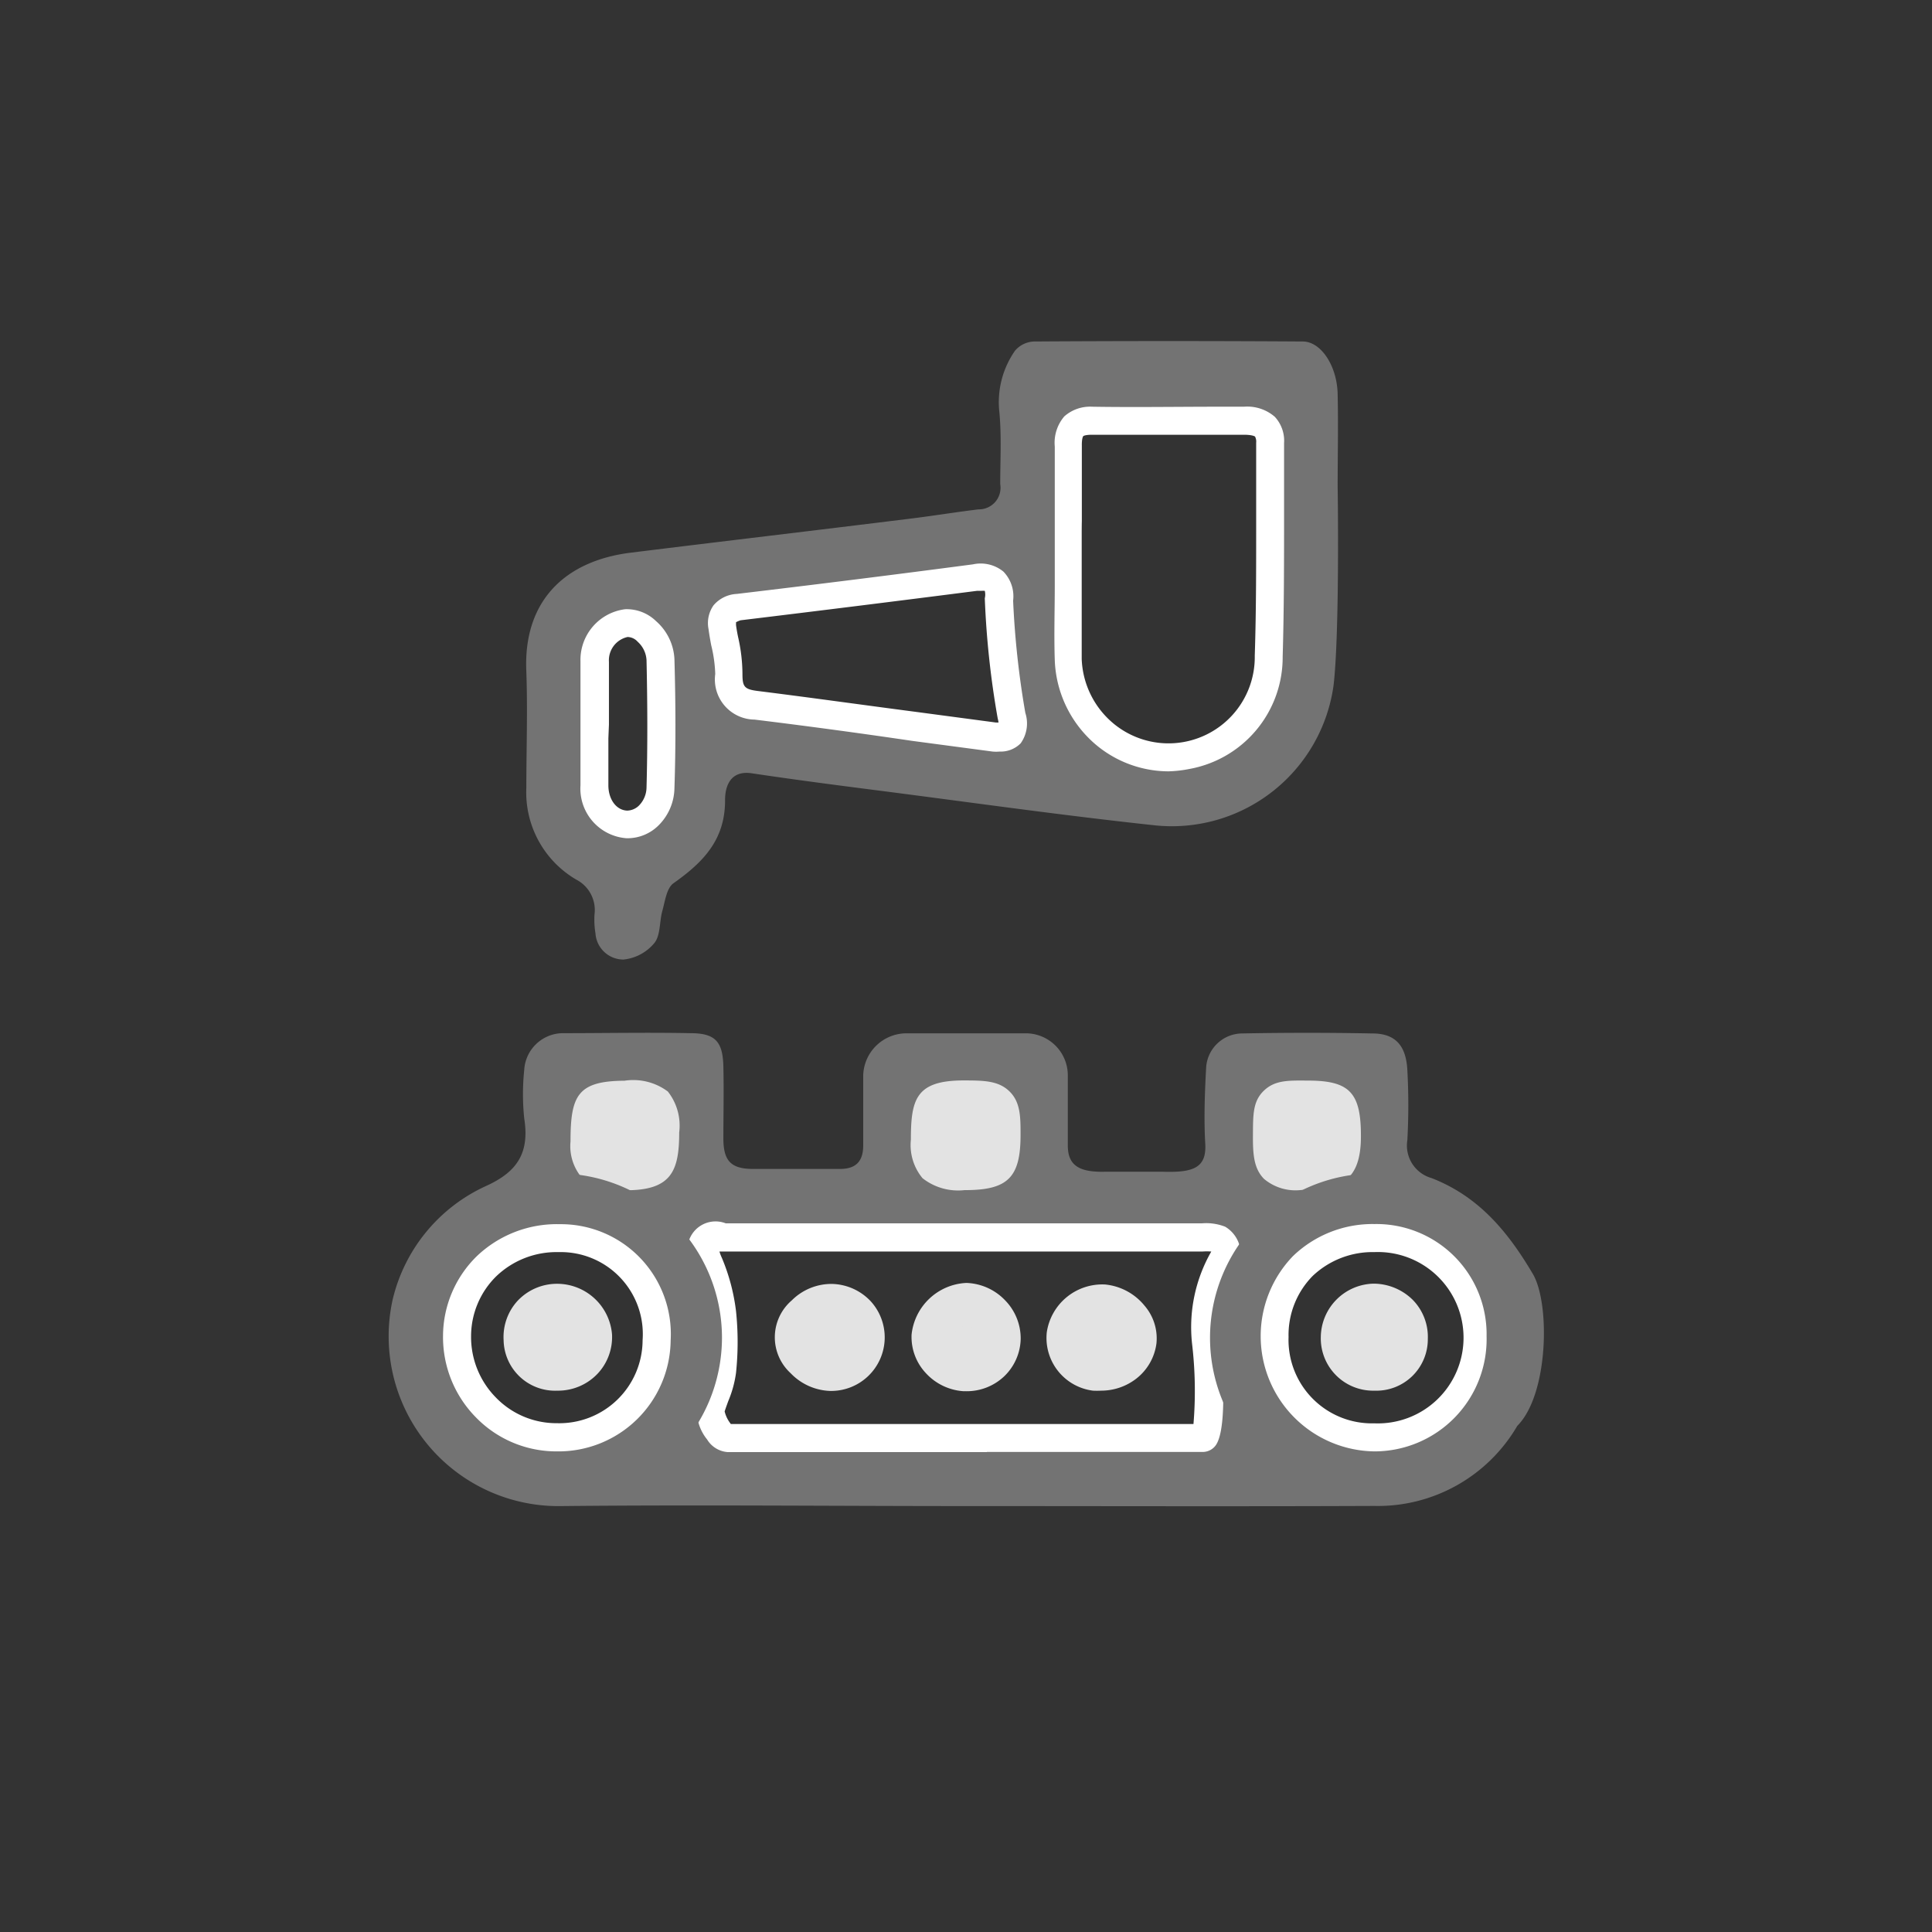 <svg id="Слой_1" data-name="Слой 1" xmlns="http://www.w3.org/2000/svg" viewBox="0 0 137.76 137.76"><rect x="0" y="0" width="137.76" height="137.76" fill="#333333" stroke="none"/><defs><style>.cls-1{fill:#737373;}.cls-2{fill:#fff;}.cls-3{fill:#e3e3e3;}</style></defs><path class="cls-1" d="M69,107.39c-9.65,0-19.29-.1-28.94,0A12.11,12.11,0,0,1,28,92.66a11.92,11.92,0,0,1,6.67-8.1c2.2-1,3.1-2.34,2.71-4.81a16.67,16.67,0,0,1,0-3.46,2.78,2.78,0,0,1,2.71-2.62c3,0,6.1-.06,9.15,0,1.79,0,2.3.63,2.34,2.39s0,3.42,0,5.12c0,1.55.51,2.14,2,2.17,2.11,0,4.22,0,6.33,0,1.16,0,1.64-.59,1.64-1.67,0-1.68,0-3.36,0-5a3.09,3.09,0,0,1,3.06-3c2.86,0,5.73,0,8.59,0a3,3,0,0,1,2.94,3c0,1.66,0,3.33,0,5,0,1.42.81,1.91,2.62,1.87h4.18c2.18.07,3.1-.3,3-2S85.9,78,86,76.19a2.59,2.59,0,0,1,2.52-2.5c3.11-.06,6.23-.06,9.34,0,1.63,0,2.4.86,2.49,2.61a45.77,45.77,0,0,1,0,5A2.41,2.41,0,0,0,102.07,84c3.32,1.29,5.41,3.75,7.23,6.84,1.24,2.1,1.12,8.6-1.11,10.83A11.51,11.51,0,0,1,98,107.38C88.34,107.42,78.64,107.39,69,107.39Zm-17.06-4.87q16.92,0,33.86,0c1.34-1.75.54-4.7.25-6.84a10.07,10.07,0,0,1,1.46-6.35c.11-.19-.22-.85-.49-1a3.73,3.73,0,0,0-1.47-.15l-25.89,0c-2.61,0-5.22,0-7.83,0-1.65,0-1.84.44-1.23,1.89a12.89,12.89,0,0,1,.94,3.49,19.75,19.75,0,0,1,0,4.21,15.1,15.1,0,0,1-.79,2.62M98,102.49a7,7,0,0,0,7.09-7.26,7.16,7.16,0,0,0-7.76-6.91,6.79,6.79,0,0,0-6.4,7A7,7,0,0,0,98,102.49Zm-58.33,0a7,7,0,0,0,7.19-6.9,6.86,6.86,0,0,0-6.91-7.3,7,7,0,0,0-7.32,6.95A7.13,7.13,0,0,0,39.63,102.49ZM71.25,80.94c0-2.33-.1-2.41-2.63-2.4-2.08,0-2.2.16-2.19,2.72,0,1.79.36,2.11,2.4,2.1A2.42,2.42,0,0,0,71.25,80.94ZM44.54,78.55c-2.29,0-2.37.11-2.36,2.83,0,1.67.42,2,2.54,2s2.22-.32,2.21-2.61C46.91,78.7,46.73,78.53,44.54,78.55Zm46.3,2.31c0,2.24.17,2.48,2,2.49,2.4,0,2.71-.26,2.73-2.3,0-2.3-.16-2.49-2.3-2.5C90.91,78.53,90.85,78.58,90.84,80.86Z"/><path class="cls-1" d="M95.09,48.86a11.64,11.64,0,0,1-12.65,10C75.7,58.14,69,57.18,62.27,56.32c-2.89-.37-5.78-.75-8.66-1.18-1.58-.24-1.92,1-1.91,1.94,0,2.84-1.6,4.43-3.68,5.9-.49.35-.6,1.28-.8,2s-.12,1.72-.56,2.26a3.29,3.29,0,0,1-2.2,1.18,2,2,0,0,1-2-1.86,6.15,6.15,0,0,1-.07-1.35,2.44,2.44,0,0,0-1.3-2.49,7.2,7.2,0,0,1-3.56-6.54c0-2.76.1-5.53,0-8.29-.23-5,2.71-7.89,7.43-8.48,6.63-.82,13.26-1.6,19.88-2.42,1.65-.2,3.28-.47,4.93-.67a1.54,1.54,0,0,0,1.55-1.8c0-1.7.1-3.42-.06-5.12A6.41,6.41,0,0,1,72.38,25a1.87,1.87,0,0,1,1.37-.65q9.57-.06,19.14,0c1.31,0,2.45,1.75,2.49,3.75.05,2.21,0,4.42,0,6.63C95.4,35.78,95.51,45.25,95.09,48.86Zm-19-9.53h0c0,2.56-.08,5.13,0,7.69a7.17,7.17,0,0,0,8.46,6.84,7.09,7.09,0,0,0,5.84-7.06c.16-5.07.07-10.15.1-15.22,0-1.32-.78-1.58-1.87-1.58-3.62,0-7.23,0-10.85,0-1.33,0-1.76.55-1.73,1.82C76.17,34.31,76.13,36.82,76.13,39.33Zm-5.2,6.06.3-.06c0-.85,0-1.71,0-2.56.06-1.25-.5-1.71-1.73-1.56q-8.43,1.09-16.86,2.11c-.88.1-1.26.51-1.14,1.38A20.76,20.76,0,0,1,52,48.08c0,1.48.56,2.06,2,2.23,5.66.72,11.32,1.5,17,2.25,1.16.15,1.5-.34,1.23-1.5C71.69,49.18,71.33,47.28,70.93,45.39ZM42.4,51.64h0c0,1.45,0,2.9,0,4.35a2.38,2.38,0,1,0,4.72.17q.12-4.57,0-9.15a2.66,2.66,0,0,0-2.42-2.62,2.66,2.66,0,0,0-2.26,2.74C42.36,48.63,42.4,50.13,42.4,51.64Z"/><path class="cls-2" d="M70.37,103.54q-9.24,0-18.49,0a1.87,1.87,0,0,1-1.46-.9,3.29,3.29,0,0,1-.71-2.49c.1-.32.21-.63.33-.94a6.43,6.43,0,0,0,.43-1.49,19.14,19.14,0,0,0,0-4,11.62,11.62,0,0,0-.86-3.21,2,2,0,0,1,2.14-3.28h7.84l25.89,0h.22a3.7,3.7,0,0,1,1.66.24,2.26,2.26,0,0,1,1,1.26,1.32,1.32,0,0,1-.06,1.11A9,9,0,0,0,87,95.56c0,.06.7,6.34-.37,7.57a1.15,1.15,0,0,1-.87.4H70.37Zm-18.27-2q16.51,0,33,0A28.62,28.62,0,0,0,85,95.82a10.85,10.85,0,0,1,1.37-6.58,4.37,4.37,0,0,0-.64,0H85.5l-25.89,0H57.69c-2,0-3.93,0-5.9,0l-.49,0a3.46,3.46,0,0,0,.18.47,14.16,14.16,0,0,1,1,3.77,21.1,21.1,0,0,1,0,4.42,7.89,7.89,0,0,1-.55,2c-.09.25-.18.49-.26.74A2.27,2.27,0,0,0,52.1,101.52Zm33.65,0Zm-34.1-.94ZM68.88,98.7h-.15a3.51,3.51,0,0,1-2.41-1.15,3.22,3.22,0,0,1-.87-2.36A3.63,3.63,0,0,1,68.88,92a3.45,3.45,0,0,1,2.38,1.09,3.36,3.36,0,0,1,1,2.37h0a3.29,3.29,0,0,1-1,2.35A3.36,3.36,0,0,1,68.88,98.7Zm0-4.72a1.66,1.66,0,0,0-1.38,1.31,1.29,1.29,0,0,0,.35.92,1.52,1.52,0,0,0,1,.49,1.38,1.38,0,0,0,1-.37,1.29,1.29,0,0,0,.41-.93h0a1.35,1.35,0,0,0-.41-.94,1.48,1.48,0,0,0-1-.48Zm-9.63,4.7h0a3.6,3.6,0,0,1-2.48-1.12,3,3,0,0,1,.07-4.48,3.5,3.5,0,0,1,2.52-1h0a3.35,3.35,0,0,1,2.4,1.08,3.32,3.32,0,0,1-2.49,5.55Zm0-4.63a1.64,1.64,0,0,0-1,.47,1.3,1.3,0,0,0-.43.82,1.25,1.25,0,0,0,.41.82,1.69,1.69,0,0,0,1.06.52h0a1.26,1.26,0,0,0,1.35-1.25,1.27,1.27,0,0,0-.33-1,1.4,1.4,0,0,0-1-.43h0ZM78.5,98.66a4.19,4.19,0,0,1-.5,0A3.3,3.3,0,0,1,75.13,95,3.54,3.54,0,0,1,78.76,92a3.58,3.58,0,0,1,2.46,1.33A3.12,3.12,0,0,1,82,95.68h0a3.3,3.3,0,0,1-1.29,2.24A3.5,3.5,0,0,1,78.5,98.66Zm0-4.63a1.57,1.57,0,0,0-1.41,1.16,1.29,1.29,0,0,0,1.16,1.46,1.61,1.61,0,0,0,1.18-.31,1.33,1.33,0,0,0,.52-.89h0a1.14,1.14,0,0,0-.31-.81A1.64,1.64,0,0,0,78.6,94Z"/><path class="cls-2" d="M98,103.49A8.22,8.22,0,0,1,92.2,89.56,8.18,8.18,0,0,1,98,87.28h0a7.86,7.86,0,0,1,8,8A8,8,0,0,1,98,103.49Zm0-2v0A6.11,6.11,0,1,0,98,89.28h0a6.21,6.21,0,0,0-4.4,1.7,6,6,0,0,0-1.72,4.36A5.95,5.95,0,0,0,98,101.49Zm0-2.83h-.17a3.2,3.2,0,0,1-3.16-3.36h0A3.35,3.35,0,0,1,97.91,92h0a3.32,3.32,0,1,1,0,6.64Zm-1.33-3.33a1.22,1.22,0,0,0,1.24,1.33,1.38,1.38,0,0,0,1-.31,1.36,1.36,0,0,0,.38-1,1.32,1.32,0,0,0-.37-1,1.44,1.44,0,0,0-1-.39,1.35,1.35,0,0,0-1.31,1.31Z"/><path class="cls-2" d="M39.7,103.49h-.08a8,8,0,0,1-5.69-2.43,8.15,8.15,0,0,1-2.34-5.83A8,8,0,0,1,34,89.57a8.27,8.27,0,0,1,5.93-2.28,7.84,7.84,0,0,1,7.89,8.31A8,8,0,0,1,39.7,103.49Zm.07-14.21A6.21,6.21,0,0,0,35.39,91a6,6,0,0,0-1.8,4.24,6.15,6.15,0,0,0,1.77,4.41,6,6,0,0,0,4.28,1.83h.07a5.94,5.94,0,0,0,6.11-5.92,5.85,5.85,0,0,0-5.93-6.28Zm0,9.38a3.2,3.2,0,0,1-3.35-3.12A3.24,3.24,0,0,1,39.64,92h0a3.43,3.43,0,0,1,3.48,3.14,3.28,3.28,0,0,1-.91,2.4,3.36,3.36,0,0,1-2.41,1.08Zm0-4.62a1.36,1.36,0,0,0-1,.4,1.33,1.33,0,0,0-.32,1,1.2,1.2,0,0,0,1.37,1.22,1.32,1.32,0,0,0,1-.45,1.25,1.25,0,0,0,.37-.92A1.46,1.46,0,0,0,39.71,94Z"/><path class="cls-3" d="M71.25,80.94c0,2.18-.23,2.41-2.39,2.42s-2.43-.3-2.43-2.1c0-2.56.11-2.71,2.19-2.72C71.15,78.53,71.24,78.61,71.25,80.94Z"/><path class="cls-3" d="M68.78,84.86a4.1,4.1,0,0,1-3-.85,3.7,3.7,0,0,1-.83-2.75c0-2.85.35-4.2,3.68-4.22,1.48,0,2.55,0,3.35.78s.79,1.86.79,3.12h0c0,3-.9,3.91-3.89,3.92Zm-.83-3a8.46,8.46,0,0,0,.9,0,8.3,8.3,0,0,0,.87,0,8.53,8.53,0,0,0,0-.88h0c0-.22,0-.6,0-.89-.33,0-.81,0-1.11,0l-.67,0c0,.37,0,.92,0,1.2S67.94,81.71,68,81.83Z"/><path class="cls-3" d="M44.54,78.55c2.19,0,2.37.15,2.39,2.2,0,2.29-.24,2.59-2.21,2.61s-2.54-.31-2.54-2C42.17,78.66,42.25,78.57,44.54,78.55Z"/><path class="cls-3" d="M44.57,84.86A4.16,4.16,0,0,1,41.51,84a3.48,3.48,0,0,1-.83-2.61c0-3.28.51-4.31,3.85-4.33h0a4.12,4.12,0,0,1,3.09.77,3.93,3.93,0,0,1,.81,2.92c0,2.72-.55,4.1-3.7,4.12Zm-.87-3a5.5,5.5,0,0,0,1,0c.33,0,.55,0,.68,0a10.56,10.56,0,0,0,0-1.07c0-.29,0-.53,0-.7-.2,0-.49,0-.86,0h0c-.21,0-.58,0-.85,0,0,.37,0,1,0,1.3A4.17,4.17,0,0,0,43.7,81.81Z"/><path class="cls-3" d="M90.84,80.86c0-2.28.07-2.33,2.4-2.31,2.14,0,2.31.2,2.3,2.5,0,2-.33,2.31-2.73,2.3C91,83.34,90.82,83.1,90.84,80.86Z"/><path class="cls-3" d="M92.87,84.85H92.8a3.49,3.49,0,0,1-2.67-.79c-.75-.76-.8-1.81-.79-3.21s0-2.34.79-3.09,1.74-.72,3.13-.71c3,0,3.79.88,3.78,4S95.62,84.85,92.87,84.85Zm-.51-3h.55a7.82,7.82,0,0,0,1.09,0c0-.14,0-.37,0-.76,0-.19,0-.65,0-1l-.79,0h-.88c0,.26,0,.59,0,.82h0A9,9,0,0,0,92.36,81.84Z"/><path class="cls-2" d="M83.3,55a8.09,8.09,0,0,1-5-1.77,8.28,8.28,0,0,1-3.09-6.16c-.06-1.79,0-3.6,0-5.35,0-.5,0-1,0-1.51v-.86c0-.74,0-1.48,0-2.22,0-1.74,0-3.53,0-5.29a2.89,2.89,0,0,1,.68-2.15A2.77,2.77,0,0,1,77.86,29c3,.05,6.12,0,9.1,0H88.7a3,3,0,0,1,2.2.72,2.51,2.51,0,0,1,.66,1.87q0,2.54,0,5.07c0,3.33,0,6.78-.1,10.17a8.09,8.09,0,0,1-6.65,8A8.66,8.66,0,0,1,83.3,55ZM77.13,38.33h0v1c0,.8,0,1.6,0,2.39,0,1.73,0,3.52,0,5.26a6.28,6.28,0,0,0,2.34,4.67,6.15,6.15,0,0,0,10-4.89c.11-3.35.1-6.78.1-10.09q0-2.55,0-5.1a.77.77,0,0,0-.08-.44S89.34,31,88.7,31H87c-3,0-6.09,0-9.14,0-.52,0-.62.1-.62.1s-.11.12-.1.69c0,1.79,0,3.6,0,5.35C77.13,37.52,77.13,37.93,77.13,38.33Z"/><path class="cls-2" d="M71.28,53.59a2.89,2.89,0,0,1-.5,0l-5.72-.76Q59.44,52,53.8,51.31A2.86,2.86,0,0,1,51,48.06,9.74,9.74,0,0,0,50.71,46c-.07-.38-.14-.77-.19-1.15a2.2,2.2,0,0,1,.36-1.69,2.32,2.32,0,0,1,1.65-.81q8.43-1,16.85-2.11a2.56,2.56,0,0,1,2.17.52,2.53,2.53,0,0,1,.69,2.07,62.64,62.64,0,0,0,.87,8A2.44,2.44,0,0,1,72.78,53,2,2,0,0,1,71.28,53.59Zm-18.8-9.22a1.54,1.54,0,0,1,0,.19q.07.52.18,1a12,12,0,0,1,.28,2.5c0,.91.14,1.09,1.09,1.21,3.76.47,7.52,1,11.28,1.49l5.71.76.18,0a2.62,2.62,0,0,0-.06-.3h0a62.83,62.83,0,0,1-.92-8.56,1.13,1.13,0,0,0,0-.53,1.1,1.1,0,0,0-.24,0l-.32,0q-8.43,1.08-16.86,2.1A1.83,1.83,0,0,0,52.48,44.37Z"/><path class="cls-2" d="M44.76,59.77h-.08A3.55,3.55,0,0,1,41.39,56c0-1,0-2,0-3l0-2.32v-.36c0-1.06,0-2.12,0-3.18a3.64,3.64,0,0,1,3.19-3.7,3,3,0,0,1,2.2.85A3.84,3.84,0,0,1,48.09,47c.09,3.13.1,6.23,0,9.21a3.83,3.83,0,0,1-1.18,2.69A3.14,3.14,0,0,1,44.76,59.77Zm-1.38-7.13V53c0,1,0,2,0,3s.57,1.78,1.35,1.8a1.24,1.24,0,0,0,.82-.35,1.87,1.87,0,0,0,.55-1.29c.08-2.94.07-6,0-9.09a1.9,1.9,0,0,0-.63-1.31,1,1,0,0,0-.72-.34,1.7,1.7,0,0,0-1.33,1.77c0,1,0,2.07,0,3.1,0,.46,0,.92,0,1.38Z"/><path class="cls-3" d="M81,95.56a2.47,2.47,0,0,1-2.83,2.08,2.28,2.28,0,0,1-2-2.55,2.44,2.44,0,0,1,4.84.47Z"/><path class="cls-3" d="M78.5,99.16a5.44,5.44,0,0,1-.57,0A3.79,3.79,0,0,1,74.64,95a4,4,0,0,1,4.16-3.41,4.14,4.14,0,0,1,2.81,1.51,3.57,3.57,0,0,1,.85,2.69h0A3.8,3.8,0,0,1,81,98.32,4.09,4.09,0,0,1,78.5,99.16Zm0-4.63a1.11,1.11,0,0,0-.91.71.78.78,0,0,0,.73.91,1.07,1.07,0,0,0,.8-.2.84.84,0,0,0,.33-.56h0a.64.64,0,0,0-.19-.43,1.15,1.15,0,0,0-.73-.43Z"/><path class="cls-3" d="M71.23,95.42a2.33,2.33,0,0,1-2.46,2.28,2.45,2.45,0,0,1-2.32-2.46A2.63,2.63,0,0,1,68.86,93,2.53,2.53,0,0,1,71.23,95.42Z"/><path class="cls-3" d="M68.88,99.2h-.17A4,4,0,0,1,66,97.89a3.76,3.76,0,0,1-1-2.73,4.12,4.12,0,0,1,3.88-3.68h.07a4,4,0,0,1,2.73,1.25,3.89,3.89,0,0,1,1.1,2.72h0a3.81,3.81,0,0,1-1.2,2.71A3.88,3.88,0,0,1,68.88,99.2Zm0-4.72a1.22,1.22,0,0,0-.89.84.81.81,0,0,0,.23.55,1,1,0,0,0,.66.33.84.84,0,0,0,.65-.23.79.79,0,0,0,.25-.58h0a.9.9,0,0,0-.27-.59,1,1,0,0,0-.63-.32Z"/><path class="cls-3" d="M59.25,93.05a2.3,2.3,0,0,1,2.3,2.43,2.27,2.27,0,0,1-2.37,2.2,2.62,2.62,0,0,1-2.46-2.35A2.58,2.58,0,0,1,59.25,93.05Z"/><path class="cls-3" d="M59.2,99.18h0a4.1,4.1,0,0,1-2.83-1.27,3.47,3.47,0,0,1,.09-5.19,4,4,0,0,1,2.87-1.17h0a3.91,3.91,0,0,1,2.76,1.24,3.82,3.82,0,0,1-2.86,6.39Zm0-4.63a1.1,1.1,0,0,0-.69.34.81.81,0,0,0-.28.46.85.85,0,0,0,.26.46,1.12,1.12,0,0,0,.73.37.75.75,0,0,0,.84-.77.79.79,0,0,0-.2-.59.88.88,0,0,0-.64-.27h0Z"/><path class="cls-3" d="M95.63,95.31A2.35,2.35,0,0,1,97.92,93a2.3,2.3,0,0,1,2.34,2.38,2.19,2.19,0,0,1-2.43,2.26A2.23,2.23,0,0,1,95.63,95.31Z"/><path class="cls-3" d="M98,99.16h-.18a3.73,3.73,0,0,1-3.64-3.86h0a3.85,3.85,0,0,1,3.78-3.77,4,4,0,0,1,2.76,1.14,3.77,3.77,0,0,1,1.09,2.79A3.67,3.67,0,0,1,98,99.16Zm-.82-3.82a.73.73,0,0,0,.76.82.91.91,0,0,0,.65-.18.89.89,0,0,0,.22-.62.78.78,0,0,0-.23-.6.88.88,0,0,0-.59-.24.86.86,0,0,0-.81.82Z"/><path class="cls-3" d="M39.68,93a2.44,2.44,0,0,1,2.44,2.19,2.39,2.39,0,0,1-2.33,2.43,2.2,2.2,0,0,1-2.38-2.17A2.24,2.24,0,0,1,39.68,93Z"/><path class="cls-3" d="M39.75,99.16a3.67,3.67,0,0,1-3.84-3.6,3.82,3.82,0,0,1,1-2.81,3.86,3.86,0,0,1,2.74-1.21h.12a3.93,3.93,0,0,1,3.87,3.61,3.82,3.82,0,0,1-1,2.77,3.88,3.88,0,0,1-2.78,1.24Zm0-4.62a.9.9,0,0,0-.64.24.87.87,0,0,0-.18.64c0,.32.12.74.84.74h0a.84.84,0,0,0,.62-.29.76.76,0,0,0,.23-.55A1,1,0,0,0,39.73,94.54Z"/><path class="cls-1" d="M98,107.11a11.72,11.72,0,1,1,11.72-11.72A11.73,11.73,0,0,1,98,107.11Zm0-20.44a8.72,8.72,0,1,0,8.72,8.72A8.73,8.73,0,0,0,98,86.67Z"/><path class="cls-1" d="M39.76,107.11A11.72,11.72,0,1,1,51.48,95.39,11.74,11.74,0,0,1,39.76,107.11Zm0-20.44a8.72,8.72,0,1,0,8.72,8.72A8.73,8.73,0,0,0,39.76,86.67Z"/></svg>